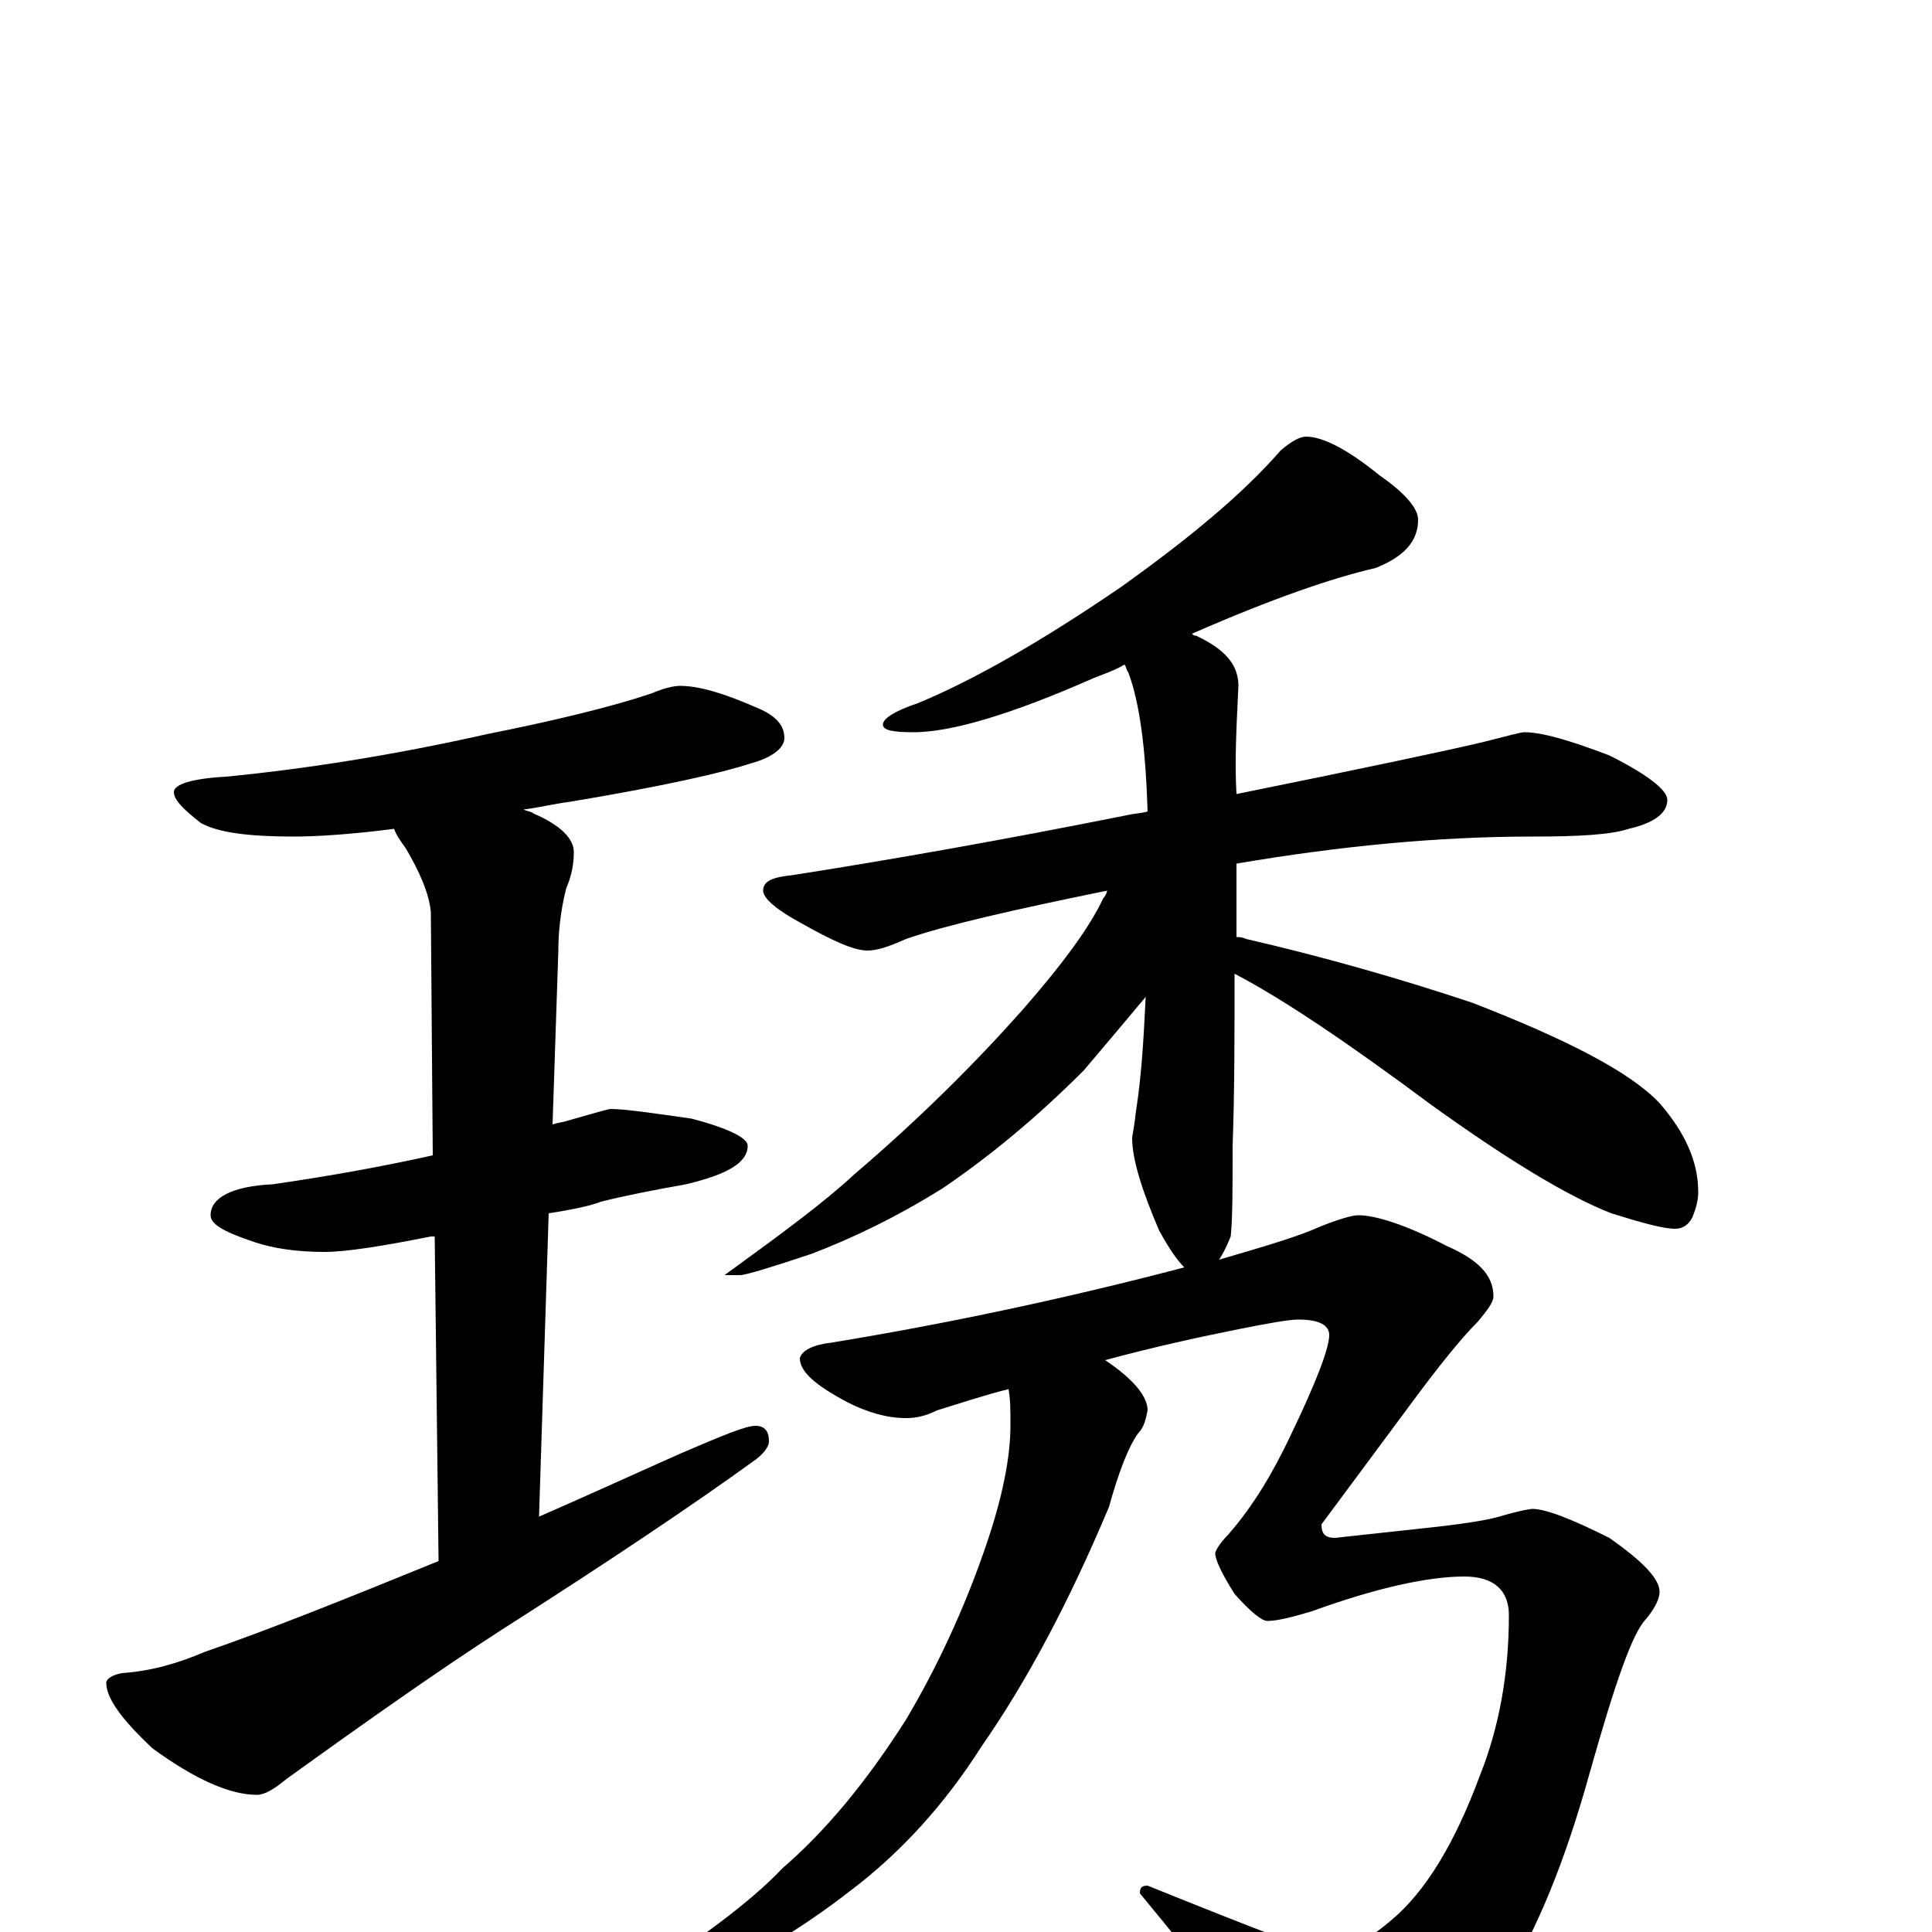 <?xml version="1.0" encoding="utf-8" ?>
<!DOCTYPE svg PUBLIC "-//W3C//DTD SVG 1.1//EN" "http://www.w3.org/Graphics/SVG/1.1/DTD/svg11.dtd">
<svg version="1.1" id="Layer_1" xmlns="http://www.w3.org/2000/svg" xmlns:xlink="http://www.w3.org/1999/xlink" x="0px" y="145px" width="1000px" height="1000px" viewBox="0 0 1000 1000" enable-background="new 0 0 1000 1000" xml:space="preserve">
<g id="Layer_1">
<path id="glyph" transform="matrix(1 0 0 -1 0 1000)" d="M352,645C362,645 375,641 391,634C401,630 406,625 406,618C406,613 400,608 389,605C374,600 343,593 295,585C287,584 279,582 271,581C273,580 275,580 276,579C290,573 297,566 297,559C297,553 296,547 293,540C290,528 289,517 289,508l-3,-90C289,419 291,419 294,420C308,424 315,426 316,426C323,426 337,424 358,421C377,416 387,411 387,407C387,398 376,392 355,387C338,384 323,381 311,378C306,376 297,374 284,372l-5,-157C302,225 326,236 353,248C374,257 386,262 391,262C396,262 398,259 398,254C398,251 395,247 389,243C360,222 317,193 259,156C228,136 191,110 148,79C142,74 137,71 133,71C119,71 101,79 79,95C63,110 55,121 55,129C55,131 58,133 63,134C78,135 92,139 106,145C138,156 178,172 227,192l-2,168C224,360 224,360 223,360C198,355 179,352 168,352C153,352 141,354 132,357C117,362 109,366 109,371C109,380 120,386 141,387C169,391 197,396 224,402l-1,126C222,538 217,549 210,561C207,565 205,568 204,571C181,568 163,567 152,567C129,567 113,569 104,574C95,581 90,586 90,590C90,594 99,597 117,598C158,602 203,609 252,620C287,627 316,634 337,641C344,644 349,645 352,645M676,774C685,774 698,767 714,754C727,745 734,737 734,731C734,720 727,712 712,706C690,701 658,690 617,672C618,671 618,671 619,671C634,664 641,656 641,645C640,624 639,606 640,589C704,602 747,611 768,616C780,619 787,621 789,621C798,621 812,617 833,609C853,599 863,591 863,586C863,579 856,574 843,571C834,568 818,567 793,567C744,567 693,562 640,553C640,540 640,527 640,515C641,515 643,515 645,514C684,505 723,494 762,481C811,462 844,445 859,429C872,414 879,399 879,383C879,379 878,375 876,370C874,366 871,364 867,364C861,364 850,367 834,372C811,381 780,400 741,428C698,460 664,483 639,496C639,464 639,434 638,407C638,385 638,369 637,360C635,355 633,351 631,348C655,355 672,360 683,365C693,369 700,371 703,371C712,371 728,366 749,355C765,348 773,340 773,329C773,326 770,322 765,316C756,307 744,292 730,273l-46,-62C684,206 686,204 691,204l46,5C756,211 769,213 776,215C786,218 792,219 793,219C800,219 813,214 833,204C850,192 859,183 859,176C859,173 857,168 852,162C845,155 836,129 823,83C810,36 795,0 779,-25C766,-49 749,-67 728,-78C714,-85 701,-89 688,-89C677,-89 666,-81 655,-65C646,-50 624,-21 590,20C590,23 591,24 594,24C651,1 682,-11 688,-11C696,-11 707,-5 720,6C738,21 753,46 766,81C776,106 781,134 781,164C781,177 773,184 758,184C739,184 712,178 679,166C669,163 661,161 656,161C653,161 647,166 639,175C632,186 629,193 629,196C629,197 631,201 636,206C649,221 659,238 668,257C681,284 688,302 688,309C688,314 683,317 672,317C667,317 656,315 641,312C621,308 598,303 572,296C587,286 594,277 594,270C593,265 592,261 589,258C584,251 579,238 574,220C553,170 531,129 508,96C489,66 466,41 441,22C414,1 387,-15 361,-26C343,-32 331,-35 324,-35C321,-35 320,-34 320,-31C361,-5 389,16 405,33C427,52 448,77 469,110C485,137 499,167 510,199C519,225 523,246 523,262C523,270 523,276 522,281C510,278 498,274 485,270C479,267 474,266 469,266C459,266 449,269 439,274C422,283 414,290 414,297C415,301 421,304 430,305C491,315 552,328 613,344C609,348 605,354 600,363C591,384 586,400 586,411C586,412 587,416 588,425C591,444 592,464 593,484C583,472 572,459 561,446C537,422 513,402 488,385C464,370 441,359 420,351C399,344 386,340 383,340l-8,0C404,361 427,378 442,392C476,421 505,450 529,477C550,501 564,520 571,535C572,536 573,538 573,539C524,529 489,521 469,514C460,510 454,508 449,508C442,508 431,513 415,522C402,529 395,535 395,539C395,544 400,546 410,547C461,555 518,565 583,578C587,579 591,579 594,580C593,612 590,636 584,652C583,653 583,655 582,656C577,653 571,651 566,649C523,630 492,621 473,621C462,621 457,622 457,625C457,628 463,632 475,636C504,648 539,668 580,696C615,721 643,744 663,767C669,772 673,774 676,774z"/>
</g>
</svg>
